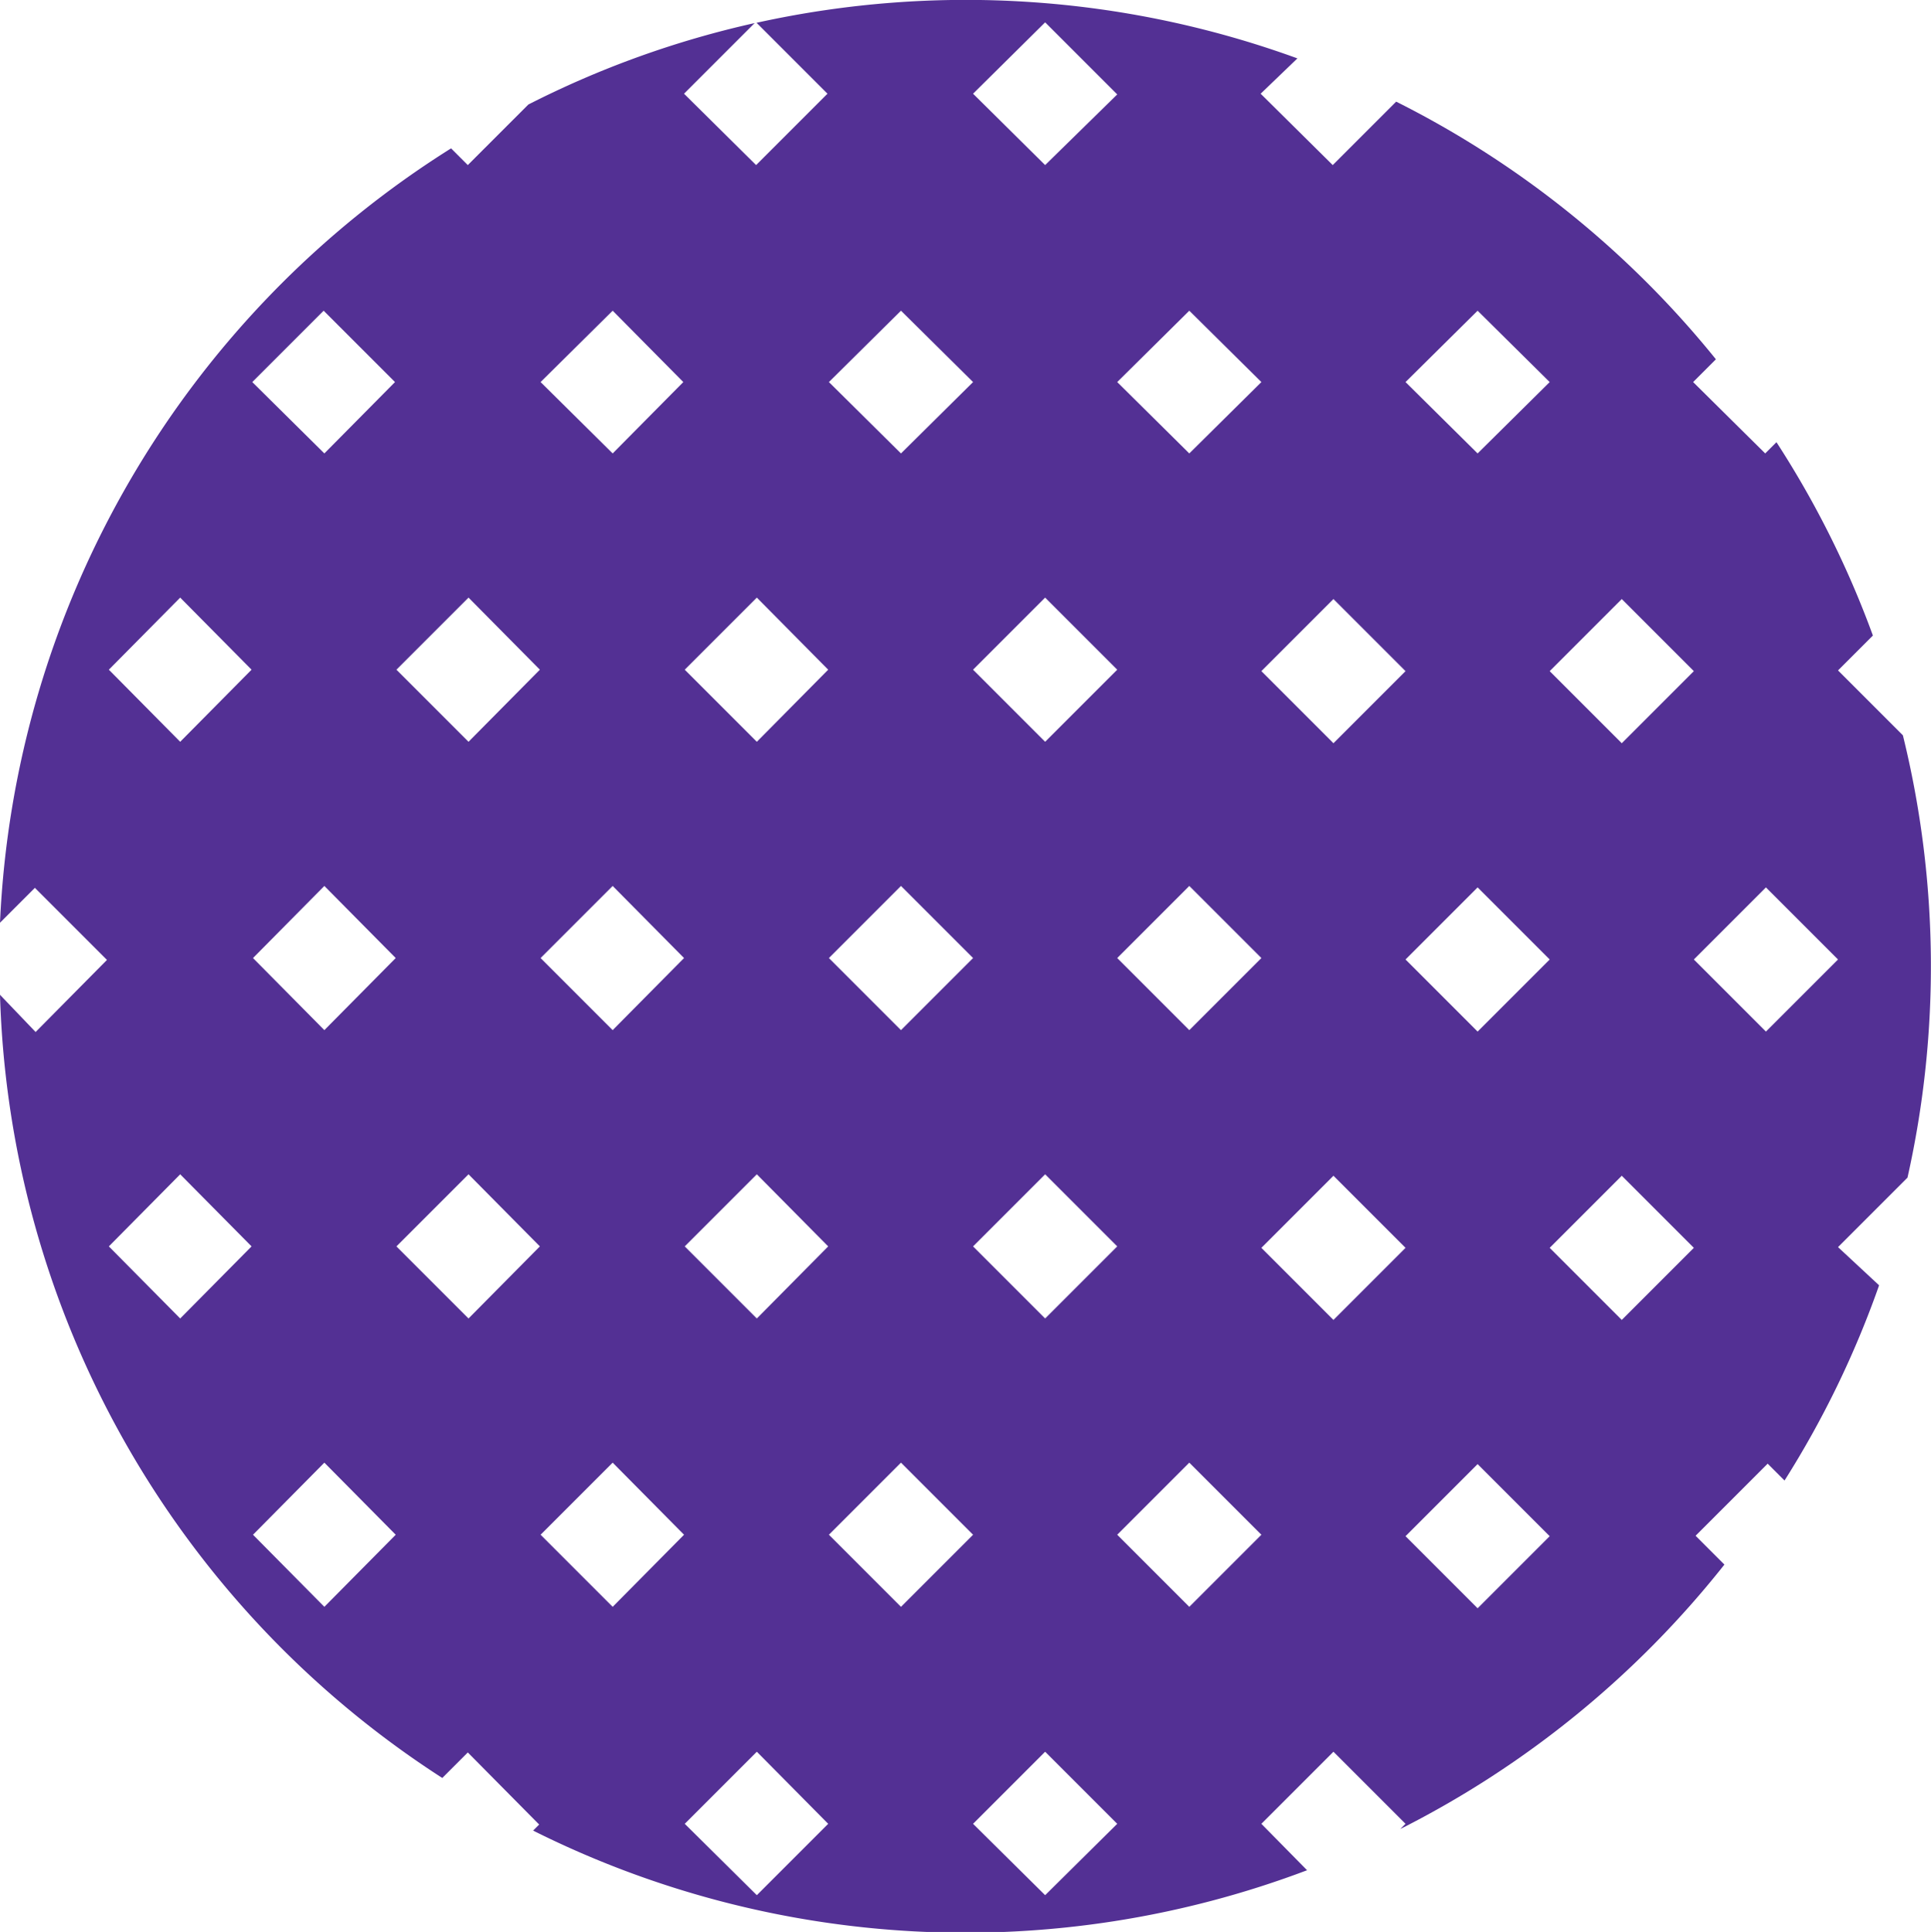 <svg xmlns="http://www.w3.org/2000/svg" viewBox="0 0 133.95 134"><defs><style>.cls-1{fill:#533094;}</style></defs><title>Fichier 1</title><g id="Calque_2" data-name="Calque 2"><g id="Calque_1-2" data-name="Calque 1"><path class="cls-1" d="M87.5,126.5l5-5,5,5-.36.36a67.39,67.39,0,0,0,22.48-18.34l-2-2,5-5,1.17,1.17a66.69,66.69,0,0,0,6.56-13.54L127.5,86.5l4.82-4.82A67,67,0,0,0,132,51L127.5,46.5l2.42-2.42a66.64,66.64,0,0,0-6.69-13.41l-.78.78-5-4.95,1.58-1.58A67.21,67.21,0,0,0,96.85,7.05l-4.4,4.4-5-4.95L90,4.05A67.22,67.22,0,0,0,52.48,1.58L57.4,6.5l-4.95,4.95-5-4.95,4.9-4.9A66.41,66.41,0,0,0,36.65,7.25l-4.2,4.2-1.16-1.16A66.93,66.93,0,0,0,0,64l2.42-2.42,5,5-4.95,5L0,69a66.92,66.92,0,0,0,30.68,54.32l1.77-1.77,4.95,5-.42.42a67,67,0,0,0,53.69,2.75Zm35-64.95,5,5-5,5-5-5Zm-10-20,5,5-5,5-5-5Zm0,40,5,5-5,5-5-5Zm-10-60,5,4.95-5,4.95-5-4.95Zm0,40,5,5-5,5-5-5Zm0,40,5,5-5,5-5-5Zm-10-60,5,5-5,5-5-5Zm0,40,5,5-5,5-5-5Zm-80,9.9-4.95-5,4.95-5,4.95,5Zm0-40-4.95-5,4.95-5,4.95,5Zm10,60-4.95-5,4.95-5,4.95,5Zm0-40-4.95-5,4.95-5,4.95,5Zm0-40L17.5,26.5l4.95-4.95L27.4,26.5Zm10,60-5-5,5-5,4.95,5Zm0-40-5-5,5-5,4.95,5Zm10,60-5-5,5-5,4.95,5Zm0-40-5-5,5-5,4.95,5Zm0-40-5-4.95,5-4.95L47.4,26.5Zm10,100-5-4.95,5-5,4.95,5Zm0-40-5-5,5-5,4.95,5Zm0-40-5-5,5-5,4.95,5Zm10,60-5-5,5-5,5,5Zm0-40-5-5,5-5,5,5Zm0-40-5-4.95,5-4.95,5,4.95Zm10,100-5-4.95,5-5,5,5Zm0-40-5-5,5-5,5,5Zm0-40-5-5,5-5,5,5Zm0-40-5-4.95,5-4.95,5,5Zm10,100-5-5,5-5,5,5Zm0-40-5-5,5-5,5,5Zm0-40-5-4.95,5-4.95,5,4.95Z"/></g></g></svg>
